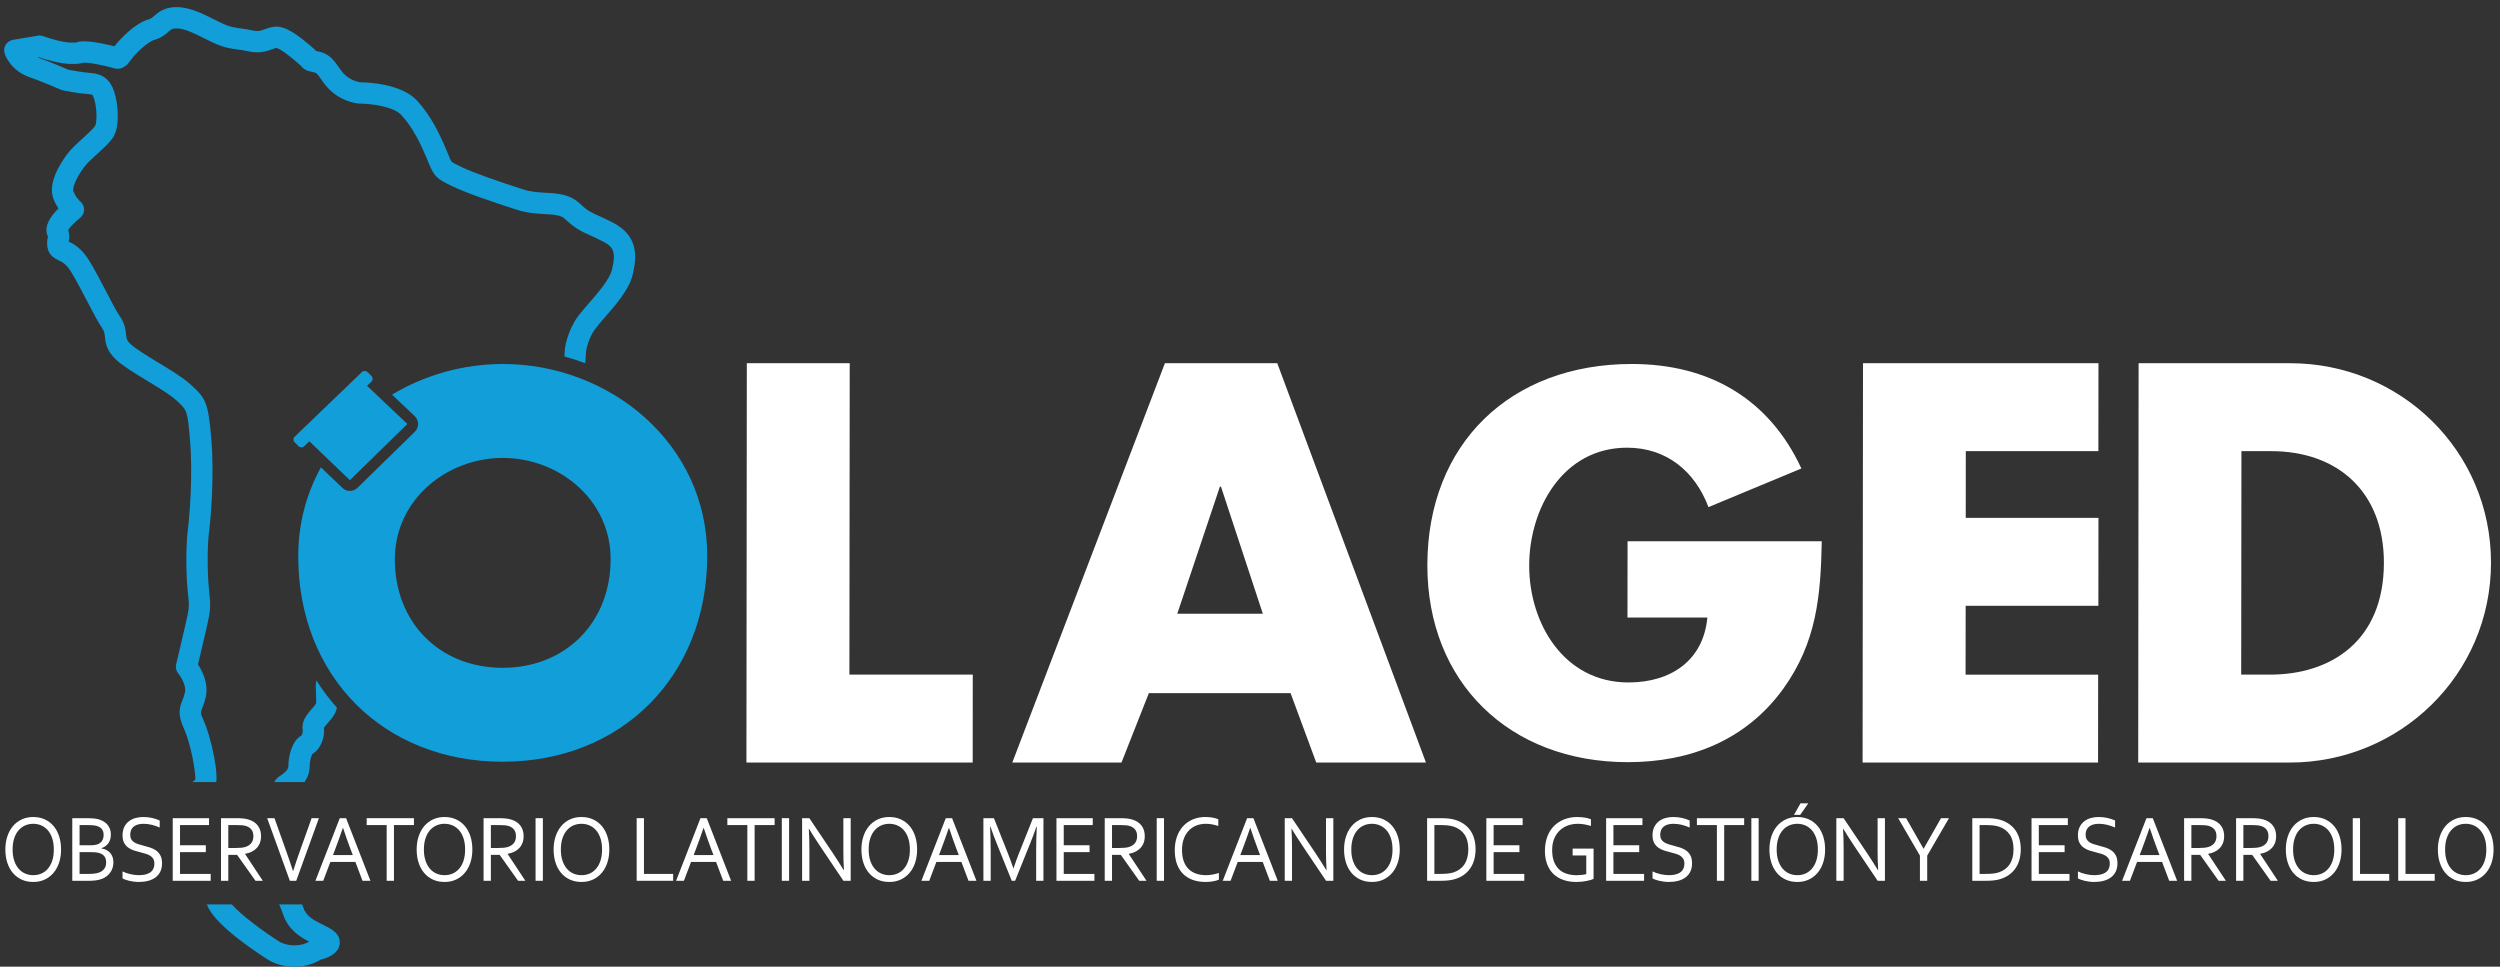 <?xml version="1.0" encoding="utf-8"?>
<!-- Generator: Adobe Illustrator 16.0.0, SVG Export Plug-In . SVG Version: 6.00 Build 0)  -->
<!DOCTYPE svg PUBLIC "-//W3C//DTD SVG 1.1//EN" "http://www.w3.org/Graphics/SVG/1.1/DTD/svg11.dtd">
<svg version="1.1" id="Layer_1" xmlns="http://www.w3.org/2000/svg" xmlns:xlink="http://www.w3.org/1999/xlink" x="0px" y="0px"
	 width="300px" height="116px" viewBox="0 0 300 116" enable-background="new 0 0 300 116" xml:space="preserve">
<rect x="0" y="0" width="300" height="116" fill="#333333" stroke="none"/>
<g>
	<path fill="#FFFFFF" d="M101.928,80.956h14.804l-0.01,10.55h-27.15l0.047-47.92h12.347L101.928,80.956z"/>
	<path fill="#FFFFFF" d="M137.862,83.179l-3.284,8.327h-13.103l18.315-47.92h13.481l17.844,47.92h-13.166l-3.08-8.327H137.862z
		 M146.516,58.394h-0.127l-5.116,15.255h10.268L146.516,58.394z"/>
	<path fill="#FFFFFF" d="M218.613,64.954c-0.127,6.537-0.609,12.124-4.631,17.711c-4.438,6.122-11.09,8.794-18.641,8.794
		c-14.199,0-24.072-9.565-24.059-23.653c0.016-14.56,9.969-24.128,24.525-24.128c9.285,0,16.471,4.159,20.359,12.539l-11.15,4.637
		c-1.611-4.28-5.023-7.132-9.758-7.132c-7.727,0-11.75,7.309-11.756,14.144c-0.006,6.954,4.182,14.028,11.908,14.028
		c5.092,0,8.99-2.618,9.473-7.788h-9.586l0.01-9.151H218.613z"/>
	<path fill="#FFFFFF" d="M235.895,54.138l-0.006,8.008h15.926l-0.01,10.548h-15.926l-0.01,8.263h15.908l-0.01,10.55h-28.256
		l0.049-47.92h28.256l-0.012,10.552H235.895z"/>
	<path fill="#FFFFFF" d="M256.633,43.586h18.184c13.229,0,24.117,10.486,24.102,23.96c-0.014,13.475-10.984,23.96-24.148,23.96
		h-18.186L256.633,43.586z M268.943,80.956h3.443c7.369,0,13.672-4.067,13.682-13.41c0.008-8.579-5.594-13.408-13.531-13.408h-3.566
		L268.943,80.956z"/>
	<g>
		<path fill="#FFFFFF" d="M7.328,101.944c0,0.569-0.078,1.091-0.234,1.566c-0.156,0.476-0.38,0.886-0.671,1.229
			c-0.291,0.345-0.641,0.613-1.051,0.807c-0.41,0.192-0.869,0.289-1.376,0.289c-0.525,0-0.995-0.097-1.41-0.289
			c-0.415-0.193-0.767-0.462-1.054-0.807c-0.288-0.344-0.507-0.754-0.66-1.229c-0.152-0.476-0.229-0.997-0.229-1.566
			c0-0.573,0.079-1.098,0.237-1.575c0.158-0.478,0.382-0.889,0.671-1.232c0.289-0.345,0.64-0.613,1.051-0.806
			c0.412-0.193,0.873-0.29,1.384-0.29c0.522,0,0.989,0.097,1.402,0.29c0.414,0.192,0.764,0.461,1.051,0.806
			c0.288,0.344,0.507,0.755,0.66,1.232C7.252,100.847,7.328,101.371,7.328,101.944z M6.459,101.944c0-0.506-0.063-0.951-0.189-1.337
			c-0.127-0.386-0.301-0.707-0.523-0.966c-0.223-0.258-0.484-0.454-0.787-0.587c-0.302-0.133-0.626-0.199-0.974-0.199
			c-0.347,0-0.671,0.066-0.973,0.199c-0.302,0.133-0.564,0.329-0.787,0.587c-0.222,0.259-0.397,0.58-0.523,0.966
			s-0.19,0.831-0.19,1.337c0,0.505,0.064,0.95,0.193,1.334s0.304,0.704,0.526,0.963c0.222,0.258,0.484,0.453,0.787,0.584
			c0.302,0.131,0.628,0.196,0.979,0.196c0.347,0,0.669-0.065,0.968-0.196s0.559-0.326,0.781-0.584
			c0.222-0.259,0.396-0.579,0.523-0.963C6.396,102.895,6.459,102.449,6.459,101.944z"/>
		<path fill="#FFFFFF" d="M12.161,101.81c0.222,0.033,0.421,0.096,0.598,0.186c0.177,0.09,0.329,0.204,0.456,0.345
			s0.225,0.308,0.292,0.5s0.102,0.413,0.102,0.66c0,0.176-0.025,0.36-0.074,0.553c-0.05,0.193-0.132,0.38-0.247,0.562
			c-0.115,0.182-0.265,0.35-0.451,0.503c-0.186,0.153-0.417,0.278-0.692,0.376c-0.212,0.075-0.448,0.127-0.706,0.157
			c-0.258,0.03-0.567,0.045-0.929,0.045H8.674v-7.514h1.771c0.163,0,0.311,0.003,0.443,0.009c0.133,0.006,0.255,0.014,0.366,0.025
			c0.111,0.011,0.215,0.025,0.31,0.042c0.096,0.017,0.186,0.036,0.271,0.059c0.223,0.063,0.425,0.151,0.607,0.262
			s0.336,0.242,0.464,0.396s0.226,0.327,0.294,0.522c0.069,0.194,0.104,0.406,0.104,0.634c0,0.184-0.021,0.36-0.062,0.528
			c-0.041,0.169-0.107,0.324-0.198,0.466c-0.091,0.143-0.209,0.27-0.354,0.382c-0.145,0.112-0.321,0.206-0.529,0.281V101.81z
			 M10.879,101.434c0.171,0,0.32-0.009,0.445-0.025c0.125-0.018,0.238-0.042,0.338-0.076c0.268-0.094,0.464-0.239,0.587-0.438
			c0.123-0.199,0.185-0.433,0.185-0.702c0-0.277-0.064-0.504-0.193-0.68c-0.128-0.176-0.331-0.307-0.606-0.394
			c-0.136-0.041-0.293-0.069-0.472-0.087c-0.179-0.017-0.39-0.025-0.633-0.025H9.549v2.427H10.879z M9.549,102.259v2.611h1.057
			c0.25,0,0.483-0.013,0.697-0.037c0.215-0.024,0.397-0.062,0.547-0.115c0.165-0.056,0.304-0.128,0.418-0.216
			c0.115-0.088,0.207-0.186,0.276-0.292s0.12-0.22,0.15-0.34c0.03-0.119,0.045-0.241,0.045-0.365c0-0.142-0.016-0.275-0.048-0.401
			c-0.032-0.125-0.085-0.237-0.158-0.337c-0.073-0.099-0.17-0.186-0.29-0.261c-0.12-0.075-0.27-0.133-0.448-0.174
			c-0.107-0.026-0.229-0.045-0.367-0.057c-0.138-0.011-0.309-0.017-0.513-0.017H9.549z"/>
		<path fill="#FFFFFF" d="M15.626,100.17c0,0.221,0.043,0.403,0.128,0.547c0.085,0.145,0.201,0.264,0.345,0.357
			c0.145,0.093,0.312,0.17,0.503,0.229c0.19,0.061,0.39,0.116,0.596,0.169c0.278,0.071,0.552,0.149,0.821,0.235
			c0.269,0.087,0.509,0.205,0.72,0.356c0.21,0.152,0.38,0.35,0.511,0.593s0.195,0.556,0.195,0.938c0,0.39-0.07,0.726-0.211,1.009
			c-0.141,0.282-0.336,0.515-0.585,0.696c-0.249,0.182-0.543,0.316-0.883,0.404s-0.712,0.132-1.116,0.132
			c-0.186,0-0.376-0.013-0.571-0.037c-0.195-0.024-0.381-0.057-0.558-0.098c-0.177-0.041-0.337-0.088-0.48-0.141
			c-0.144-0.053-0.256-0.104-0.338-0.157v-0.837c0.129,0.067,0.274,0.129,0.435,0.186c0.161,0.056,0.328,0.104,0.499,0.144
			c0.172,0.039,0.345,0.069,0.521,0.092s0.34,0.034,0.494,0.034c0.25,0,0.489-0.022,0.716-0.067c0.228-0.045,0.427-0.12,0.599-0.225
			c0.171-0.104,0.307-0.248,0.408-0.43c0.1-0.182,0.15-0.409,0.15-0.683c0-0.225-0.044-0.409-0.131-0.556
			c-0.088-0.146-0.205-0.267-0.352-0.362c-0.146-0.096-0.315-0.173-0.507-0.232c-0.191-0.061-0.393-0.116-0.604-0.169
			c-0.279-0.067-0.552-0.144-0.818-0.228c-0.266-0.084-0.504-0.201-0.713-0.351c-0.209-0.149-0.377-0.343-0.504-0.578
			c-0.127-0.236-0.19-0.538-0.19-0.904c0-0.382,0.067-0.711,0.2-0.985c0.133-0.275,0.314-0.503,0.542-0.683
			c0.228-0.18,0.49-0.312,0.787-0.398c0.297-0.087,0.613-0.13,0.949-0.13c0.383,0,0.74,0.039,1.07,0.115
			c0.331,0.077,0.634,0.177,0.91,0.301v0.848c-0.297-0.131-0.604-0.237-0.92-0.32c-0.316-0.082-0.655-0.125-1.017-0.129
			c-0.271,0-0.508,0.031-0.708,0.093s-0.367,0.149-0.499,0.264s-0.23,0.253-0.295,0.416S15.626,99.972,15.626,100.17z"/>
		<path fill="#FFFFFF" d="M21.602,104.87h3.68v0.825h-4.555v-7.514h4.356v0.825h-3.481v2.427h3.095v0.825h-3.095V104.87z"/>
		<path fill="#FFFFFF" d="M27.395,102.584v3.111h-0.875v-7.514h1.859c0.314,0,0.582,0.013,0.801,0.037
			c0.22,0.023,0.42,0.062,0.603,0.114c0.5,0.143,0.882,0.385,1.146,0.728c0.265,0.343,0.396,0.771,0.396,1.283
			c0,0.304-0.046,0.574-0.139,0.814c-0.093,0.239-0.224,0.447-0.392,0.623c-0.168,0.176-0.37,0.32-0.604,0.433
			c-0.234,0.112-0.494,0.194-0.78,0.247v0.022l2.125,3.212h-0.875l-2.21-3.111H27.395z M27.395,99.007v2.752h0.864
			c0.268,0,0.497-0.009,0.687-0.028c0.189-0.019,0.359-0.052,0.51-0.101c0.304-0.098,0.538-0.253,0.703-0.466
			c0.165-0.214,0.247-0.493,0.247-0.837c-0.003-0.322-0.082-0.581-0.236-0.778c-0.154-0.196-0.367-0.338-0.638-0.424
			c-0.129-0.041-0.283-0.071-0.461-0.09c-0.179-0.019-0.406-0.028-0.682-0.028H27.395z"/>
		<path fill="#FFFFFF" d="M35.178,104.527c0.259-0.82,0.539-1.647,0.837-2.482l1.378-3.863h0.875l-2.722,7.514h-0.763l-2.722-7.514
			h0.875l1.378,3.863c0.303,0.835,0.583,1.662,0.843,2.482H35.178z"/>
		<path fill="#FFFFFF" d="M37.849,105.695l2.924-7.514h0.756l2.924,7.514h-0.95l-0.857-2.263h-3.001l-0.857,2.263H37.849z
			 M41.143,99.35c-0.32,0.936-0.626,1.785-0.917,2.55l-0.269,0.707h2.379l-0.272-0.707c-0.294-0.777-0.594-1.628-0.899-2.55H41.143z
			"/>
		<path fill="#FFFFFF" d="M47.274,105.695H46.4v-6.688h-2.398v-0.825h5.671v0.825h-2.398V105.695z"/>
		<path fill="#FFFFFF" d="M56.683,101.944c0,0.569-0.078,1.091-0.234,1.566c-0.156,0.476-0.38,0.886-0.671,1.229
			c-0.291,0.345-0.641,0.613-1.051,0.807c-0.41,0.192-0.869,0.289-1.376,0.289c-0.525,0-0.995-0.097-1.41-0.289
			c-0.415-0.193-0.767-0.462-1.054-0.807c-0.288-0.344-0.507-0.754-0.66-1.229c-0.152-0.476-0.229-0.997-0.229-1.566
			c0-0.573,0.079-1.098,0.237-1.575c0.158-0.478,0.382-0.889,0.671-1.232c0.289-0.345,0.64-0.613,1.051-0.806
			c0.412-0.193,0.873-0.29,1.384-0.29c0.522,0,0.989,0.097,1.402,0.29c0.414,0.192,0.764,0.461,1.051,0.806
			c0.288,0.344,0.507,0.755,0.66,1.232C56.607,100.847,56.683,101.371,56.683,101.944z M55.814,101.944
			c0-0.506-0.063-0.951-0.189-1.337c-0.127-0.386-0.301-0.707-0.523-0.966c-0.223-0.258-0.484-0.454-0.787-0.587
			c-0.302-0.133-0.626-0.199-0.974-0.199c-0.347,0-0.671,0.066-0.973,0.199c-0.302,0.133-0.564,0.329-0.787,0.587
			c-0.222,0.259-0.397,0.58-0.523,0.966s-0.19,0.831-0.19,1.337c0,0.505,0.064,0.95,0.193,1.334s0.304,0.704,0.526,0.963
			c0.222,0.258,0.484,0.453,0.787,0.584c0.302,0.131,0.628,0.196,0.979,0.196c0.347,0,0.669-0.065,0.968-0.196
			s0.559-0.326,0.781-0.584c0.222-0.259,0.396-0.579,0.523-0.963C55.751,102.895,55.814,102.449,55.814,101.944z"/>
		<path fill="#FFFFFF" d="M58.904,102.584v3.111h-0.875v-7.514h1.859c0.314,0,0.582,0.013,0.801,0.037
			c0.22,0.023,0.42,0.062,0.603,0.114c0.5,0.143,0.882,0.385,1.146,0.728c0.265,0.343,0.396,0.771,0.396,1.283
			c0,0.304-0.046,0.574-0.139,0.814c-0.093,0.239-0.224,0.447-0.392,0.623c-0.168,0.176-0.37,0.32-0.604,0.433
			c-0.234,0.112-0.494,0.194-0.78,0.247v0.022l2.125,3.212h-0.875l-2.21-3.111H58.904z M58.904,99.007v2.752h0.864
			c0.268,0,0.497-0.009,0.687-0.028c0.189-0.019,0.359-0.052,0.51-0.101c0.304-0.098,0.538-0.253,0.703-0.466
			c0.165-0.214,0.247-0.493,0.247-0.837c-0.003-0.322-0.082-0.581-0.236-0.778c-0.154-0.196-0.367-0.338-0.638-0.424
			c-0.129-0.041-0.283-0.071-0.461-0.09c-0.179-0.019-0.406-0.028-0.682-0.028H58.904z"/>
		<path fill="#FFFFFF" d="M64.268,105.695v-7.514h0.875v7.514H64.268z"/>
		<path fill="#FFFFFF" d="M73.118,101.944c0,0.569-0.078,1.091-0.234,1.566c-0.156,0.476-0.38,0.886-0.671,1.229
			c-0.291,0.345-0.641,0.613-1.051,0.807c-0.41,0.192-0.869,0.289-1.376,0.289c-0.525,0-0.995-0.097-1.41-0.289
			c-0.415-0.193-0.767-0.462-1.054-0.807c-0.288-0.344-0.507-0.754-0.66-1.229c-0.152-0.476-0.229-0.997-0.229-1.566
			c0-0.573,0.079-1.098,0.237-1.575c0.158-0.478,0.382-0.889,0.671-1.232c0.289-0.345,0.64-0.613,1.051-0.806
			c0.412-0.193,0.873-0.29,1.384-0.29c0.522,0,0.989,0.097,1.402,0.29c0.414,0.192,0.764,0.461,1.051,0.806
			c0.288,0.344,0.507,0.755,0.66,1.232C73.042,100.847,73.118,101.371,73.118,101.944z M72.249,101.944
			c0-0.506-0.063-0.951-0.189-1.337c-0.127-0.386-0.301-0.707-0.523-0.966c-0.223-0.258-0.484-0.454-0.787-0.587
			c-0.302-0.133-0.626-0.199-0.974-0.199c-0.347,0-0.671,0.066-0.973,0.199c-0.302,0.133-0.564,0.329-0.787,0.587
			c-0.222,0.259-0.397,0.58-0.523,0.966s-0.19,0.831-0.19,1.337c0,0.505,0.064,0.95,0.193,1.334s0.304,0.704,0.526,0.963
			c0.222,0.258,0.484,0.453,0.787,0.584c0.302,0.131,0.628,0.196,0.979,0.196c0.347,0,0.669-0.065,0.968-0.196
			s0.559-0.326,0.781-0.584c0.222-0.259,0.396-0.579,0.523-0.963C72.186,102.895,72.249,102.449,72.249,101.944z"/>
		<path fill="#FFFFFF" d="M77.275,98.182v6.688h3.503v0.825H76.4v-7.514H77.275z"/>
		<path fill="#FFFFFF" d="M81.131,105.695l2.924-7.514h0.756l2.924,7.514h-0.95l-0.857-2.263h-3.001l-0.857,2.263H81.131z
			 M84.425,99.35c-0.32,0.936-0.626,1.785-0.917,2.55l-0.269,0.707h2.379l-0.272-0.707c-0.294-0.777-0.594-1.628-0.899-2.55H84.425z
			"/>
		<path fill="#FFFFFF" d="M90.556,105.695h-0.875v-6.688h-2.398v-0.825h5.671v0.825h-2.398V105.695z"/>
		<path fill="#FFFFFF" d="M93.817,105.695v-7.514h0.875v7.514H93.817z"/>
		<path fill="#FFFFFF" d="M99.938,102.371c0.44,0.662,0.875,1.344,1.304,2.044h0.032c-0.047-0.73-0.07-1.475-0.07-2.235v-3.998h0.88
			v7.514h-0.875l-2.816-4.189c-0.487-0.729-0.921-1.411-1.304-2.044h-0.032c0.046,0.686,0.07,1.484,0.07,2.398v3.835h-0.875v-7.514
			h0.869L99.938,102.371z"/>
		<path fill="#FFFFFF" d="M110.055,101.944c0,0.569-0.078,1.091-0.234,1.566c-0.156,0.476-0.38,0.886-0.671,1.229
			c-0.291,0.345-0.641,0.613-1.051,0.807c-0.41,0.192-0.869,0.289-1.376,0.289c-0.525,0-0.995-0.097-1.41-0.289
			c-0.415-0.193-0.767-0.462-1.054-0.807c-0.288-0.344-0.507-0.754-0.66-1.229c-0.152-0.476-0.229-0.997-0.229-1.566
			c0-0.573,0.079-1.098,0.237-1.575c0.158-0.478,0.382-0.889,0.671-1.232c0.289-0.345,0.64-0.613,1.051-0.806
			c0.412-0.193,0.873-0.29,1.384-0.29c0.522,0,0.989,0.097,1.402,0.29c0.414,0.192,0.764,0.461,1.051,0.806
			c0.288,0.344,0.507,0.755,0.66,1.232C109.979,100.847,110.055,101.371,110.055,101.944z M109.186,101.944
			c0-0.506-0.063-0.951-0.189-1.337c-0.127-0.386-0.301-0.707-0.523-0.966c-0.223-0.258-0.484-0.454-0.787-0.587
			c-0.302-0.133-0.626-0.199-0.974-0.199c-0.347,0-0.671,0.066-0.973,0.199c-0.302,0.133-0.564,0.329-0.787,0.587
			c-0.222,0.259-0.397,0.58-0.523,0.966s-0.19,0.831-0.19,1.337c0,0.505,0.064,0.95,0.193,1.334s0.304,0.704,0.526,0.963
			c0.222,0.258,0.484,0.453,0.787,0.584c0.302,0.131,0.628,0.196,0.979,0.196c0.347,0,0.669-0.065,0.968-0.196
			s0.559-0.326,0.781-0.584c0.222-0.259,0.396-0.579,0.523-0.963C109.123,102.895,109.186,102.449,109.186,101.944z"/>
		<path fill="#FFFFFF" d="M110.569,105.695l2.924-7.514h0.756l2.924,7.514h-0.95l-0.857-2.263h-3.001l-0.857,2.263H110.569z
			 M113.863,99.35c-0.32,0.936-0.626,1.785-0.917,2.55l-0.269,0.707h2.379l-0.272-0.707c-0.294-0.777-0.594-1.628-0.899-2.55
			H113.863z"/>
		<path fill="#FFFFFF" d="M121.813,105.695h-0.402l-1.808-4.486c-0.25-0.618-0.501-1.29-0.751-2.017h-0.043
			c0.05,1.045,0.075,2.001,0.075,2.87v3.633h-0.875v-7.514h1.261l1.69,4.251c0.193,0.486,0.406,1.072,0.638,1.758h0.027
			c0.257-0.76,0.47-1.346,0.639-1.758l1.69-4.251h1.26v7.514h-0.874v-3.633c0-0.851,0.025-1.807,0.075-2.87h-0.042
			c-0.265,0.768-0.515,1.439-0.751,2.017L121.813,105.695z"/>
		<path fill="#FFFFFF" d="M127.649,104.87h3.68v0.825h-4.555v-7.514h4.356v0.825h-3.481v2.427h3.095v0.825h-3.095V104.87z"/>
		<path fill="#FFFFFF" d="M133.442,102.584v3.111h-0.875v-7.514h1.859c0.314,0,0.582,0.013,0.801,0.037
			c0.22,0.023,0.42,0.062,0.603,0.114c0.5,0.143,0.882,0.385,1.146,0.728c0.265,0.343,0.396,0.771,0.396,1.283
			c0,0.304-0.046,0.574-0.139,0.814c-0.093,0.239-0.224,0.447-0.392,0.623c-0.168,0.176-0.37,0.32-0.604,0.433
			c-0.234,0.112-0.494,0.194-0.78,0.247v0.022l2.125,3.212h-0.875l-2.21-3.111H133.442z M133.442,99.007v2.752h0.864
			c0.268,0,0.497-0.009,0.687-0.028c0.189-0.019,0.359-0.052,0.51-0.101c0.304-0.098,0.538-0.253,0.703-0.466
			c0.165-0.214,0.247-0.493,0.247-0.837c-0.003-0.322-0.082-0.581-0.236-0.778c-0.154-0.196-0.367-0.338-0.638-0.424
			c-0.129-0.041-0.283-0.071-0.461-0.09c-0.179-0.019-0.406-0.028-0.682-0.028H133.442z"/>
		<path fill="#FFFFFF" d="M138.806,105.695v-7.514h0.875v7.514H138.806z"/>
		<path fill="#FFFFFF" d="M144.709,98.855c-0.402,0-0.778,0.066-1.127,0.199c-0.35,0.133-0.653,0.332-0.91,0.596
			c-0.257,0.264-0.46,0.592-0.608,0.982c-0.148,0.392-0.223,0.848-0.223,1.367c0,0.517,0.069,0.965,0.207,1.346
			c0.138,0.38,0.333,0.694,0.586,0.943s0.559,0.433,0.915,0.553c0.357,0.12,0.754,0.18,1.192,0.18c0.12,0,0.247-0.007,0.38-0.02
			c0.134-0.014,0.269-0.032,0.404-0.057c0.136-0.024,0.268-0.052,0.396-0.084c0.129-0.031,0.244-0.066,0.345-0.104v0.809
			c-0.211,0.086-0.456,0.152-0.735,0.199c-0.279,0.047-0.565,0.07-0.858,0.07c-0.598,0-1.127-0.087-1.588-0.262
			c-0.461-0.174-0.848-0.424-1.161-0.749c-0.313-0.326-0.55-0.724-0.711-1.193c-0.161-0.47-0.242-1.003-0.242-1.598
			c0-0.584,0.085-1.121,0.255-1.612c0.17-0.49,0.415-0.911,0.735-1.263c0.32-0.353,0.708-0.626,1.164-0.823
			c0.456-0.196,0.968-0.295,1.537-0.295c0.15,0,0.298,0.007,0.445,0.021c0.146,0.013,0.287,0.031,0.421,0.056
			s0.258,0.054,0.373,0.087c0.114,0.034,0.212,0.069,0.295,0.106v0.809c-0.217-0.074-0.455-0.137-0.711-0.188
			C145.229,98.881,144.97,98.855,144.709,98.855z"/>
		<path fill="#FFFFFF" d="M146.729,105.695l2.924-7.514h0.756l2.923,7.514h-0.949l-0.857-2.263h-3.001l-0.857,2.263H146.729z
			 M150.022,99.35c-0.32,0.936-0.626,1.785-0.917,2.55l-0.269,0.707h2.379l-0.272-0.707c-0.294-0.777-0.594-1.628-0.899-2.55
			H150.022z"/>
		<path fill="#FFFFFF" d="M157.854,102.371c0.439,0.662,0.874,1.344,1.304,2.044h0.032c-0.047-0.73-0.07-1.475-0.07-2.235v-3.998
			h0.88v7.514h-0.874l-2.816-4.189c-0.486-0.729-0.921-1.411-1.304-2.044h-0.032c0.046,0.686,0.069,1.484,0.069,2.398v3.835h-0.874
			v-7.514h0.869L157.854,102.371z"/>
		<path fill="#FFFFFF" d="M167.971,101.944c0,0.569-0.078,1.091-0.234,1.566c-0.155,0.476-0.379,0.886-0.67,1.229
			c-0.291,0.345-0.642,0.613-1.052,0.807c-0.409,0.192-0.868,0.289-1.375,0.289c-0.525,0-0.996-0.097-1.411-0.289
			c-0.415-0.193-0.766-0.462-1.054-0.807c-0.287-0.344-0.507-0.754-0.659-1.229c-0.153-0.476-0.229-0.997-0.229-1.566
			c0-0.573,0.079-1.098,0.237-1.575c0.157-0.478,0.381-0.889,0.67-1.232c0.29-0.345,0.64-0.613,1.052-0.806
			c0.411-0.193,0.872-0.29,1.384-0.29c0.521,0,0.988,0.097,1.402,0.29c0.413,0.192,0.764,0.461,1.051,0.806
			c0.287,0.344,0.508,0.755,0.66,1.232S167.971,101.371,167.971,101.944z M167.102,101.944c0-0.506-0.063-0.951-0.189-1.337
			c-0.127-0.386-0.301-0.707-0.523-0.966c-0.223-0.258-0.484-0.454-0.786-0.587c-0.303-0.133-0.627-0.199-0.974-0.199
			c-0.348,0-0.672,0.066-0.974,0.199s-0.564,0.329-0.787,0.587c-0.222,0.259-0.396,0.58-0.522,0.966
			c-0.127,0.386-0.19,0.831-0.19,1.337c0,0.505,0.064,0.95,0.192,1.334c0.129,0.384,0.304,0.704,0.526,0.963
			c0.223,0.258,0.484,0.453,0.786,0.584s0.629,0.196,0.979,0.196c0.347,0,0.67-0.065,0.968-0.196
			c0.299-0.131,0.559-0.326,0.781-0.584c0.223-0.259,0.396-0.579,0.523-0.963C167.038,102.895,167.102,102.449,167.102,101.944z"/>
		<path fill="#FFFFFF" d="M177.068,101.905c0,0.438-0.052,0.85-0.155,1.235c-0.104,0.386-0.261,0.732-0.47,1.041
			c-0.209,0.31-0.471,0.576-0.783,0.801c-0.313,0.225-0.679,0.398-1.098,0.521c-0.239,0.071-0.498,0.121-0.777,0.149
			s-0.581,0.042-0.907,0.042h-1.625v-7.514h1.642c0.325,0,0.628,0.015,0.906,0.042c0.279,0.028,0.538,0.078,0.778,0.149
			c0.418,0.123,0.784,0.296,1.097,0.517c0.313,0.221,0.572,0.481,0.778,0.783c0.205,0.301,0.359,0.64,0.461,1.017
			C177.018,101.065,177.068,101.471,177.068,101.905z M176.199,101.905c0-0.723-0.152-1.309-0.457-1.758
			c-0.304-0.449-0.741-0.768-1.31-0.955c-0.218-0.071-0.461-0.119-0.729-0.146c-0.269-0.026-0.571-0.04-0.908-0.04h-0.669v5.863
			h0.669c0.337,0,0.64-0.014,0.908-0.04c0.268-0.025,0.511-0.074,0.729-0.146c0.568-0.188,1.006-0.515,1.31-0.982
			C176.047,103.233,176.199,102.635,176.199,101.905z"/>
		<path fill="#FFFFFF" d="M179.234,104.87h3.681v0.825h-4.555v-7.514h4.356v0.825h-3.482v2.427h3.096v0.825h-3.096V104.87z"/>
		<path fill="#FFFFFF" d="M190.354,102.657h-1.637v-0.825h2.511v3.633c-0.075,0.041-0.185,0.084-0.33,0.127
			c-0.145,0.043-0.31,0.083-0.496,0.12c-0.186,0.038-0.385,0.067-0.598,0.09s-0.423,0.034-0.631,0.034
			c-0.615,0-1.158-0.088-1.628-0.265c-0.471-0.176-0.865-0.425-1.183-0.746c-0.318-0.322-0.561-0.714-0.725-1.174
			c-0.165-0.461-0.247-0.974-0.247-1.539c0-0.613,0.091-1.172,0.271-1.673c0.181-0.502,0.441-0.931,0.783-1.286
			s0.755-0.63,1.24-0.822c0.484-0.193,1.019-0.29,1.602-0.29c0.157,0,0.314,0.007,0.472,0.021c0.157,0.013,0.308,0.031,0.45,0.056
			c0.144,0.024,0.275,0.054,0.397,0.087c0.121,0.034,0.224,0.069,0.306,0.106v0.809c-0.215-0.074-0.461-0.137-0.74-0.188
			s-0.558-0.076-0.837-0.076c-0.408,0-0.797,0.064-1.167,0.194c-0.37,0.129-0.696,0.324-0.979,0.586
			c-0.283,0.263-0.509,0.591-0.677,0.986c-0.168,0.395-0.252,0.858-0.252,1.39c0,0.521,0.07,0.97,0.209,1.348
			c0.14,0.378,0.338,0.69,0.593,0.938c0.256,0.247,0.565,0.43,0.93,0.548s0.77,0.177,1.215,0.177c0.207,0,0.41-0.012,0.611-0.034
			s0.38-0.054,0.536-0.095V102.657z"/>
		<path fill="#FFFFFF" d="M193.609,104.87h3.681v0.825h-4.555v-7.514h4.356v0.825h-3.482v2.427h3.096v0.825h-3.096V104.87z"/>
		<path fill="#FFFFFF" d="M199.226,100.17c0,0.221,0.043,0.403,0.128,0.547c0.086,0.145,0.201,0.264,0.346,0.357
			c0.145,0.093,0.312,0.17,0.503,0.229c0.19,0.061,0.39,0.116,0.597,0.169c0.277,0.071,0.552,0.149,0.82,0.235
			c0.27,0.087,0.51,0.205,0.72,0.356c0.211,0.152,0.381,0.35,0.511,0.593c0.131,0.243,0.195,0.556,0.195,0.938
			c0,0.39-0.07,0.726-0.211,1.009c-0.141,0.282-0.336,0.515-0.585,0.696s-0.543,0.316-0.883,0.404s-0.712,0.132-1.116,0.132
			c-0.186,0-0.376-0.013-0.571-0.037c-0.194-0.024-0.381-0.057-0.558-0.098s-0.337-0.088-0.48-0.141
			c-0.143-0.053-0.256-0.104-0.338-0.157v-0.837c0.129,0.067,0.273,0.129,0.435,0.186c0.161,0.056,0.327,0.104,0.499,0.144
			c0.172,0.039,0.345,0.069,0.521,0.092c0.175,0.022,0.34,0.034,0.493,0.034c0.251,0,0.489-0.022,0.717-0.067
			c0.227-0.045,0.426-0.12,0.598-0.225s0.308-0.248,0.408-0.43c0.1-0.182,0.15-0.409,0.15-0.683c0-0.225-0.044-0.409-0.132-0.556
			c-0.088-0.146-0.205-0.267-0.352-0.362s-0.315-0.173-0.507-0.232c-0.191-0.061-0.393-0.116-0.604-0.169
			c-0.279-0.067-0.552-0.144-0.818-0.228s-0.504-0.201-0.713-0.351c-0.21-0.149-0.378-0.343-0.505-0.578
			c-0.127-0.236-0.19-0.538-0.19-0.904c0-0.382,0.066-0.711,0.2-0.985c0.134-0.275,0.314-0.503,0.542-0.683s0.49-0.312,0.787-0.398
			c0.297-0.087,0.613-0.13,0.949-0.13c0.383,0,0.739,0.039,1.07,0.115c0.331,0.077,0.634,0.177,0.909,0.301v0.848
			c-0.297-0.131-0.604-0.237-0.92-0.32c-0.316-0.082-0.655-0.125-1.017-0.129c-0.271,0-0.508,0.031-0.708,0.093
			s-0.366,0.149-0.499,0.264c-0.132,0.114-0.23,0.253-0.295,0.416S199.226,99.972,199.226,100.17z"/>
		<path fill="#FFFFFF" d="M206.902,105.695h-0.875v-6.688h-2.397v-0.825h5.67v0.825h-2.397V105.695z"/>
		<path fill="#FFFFFF" d="M210.163,105.695v-7.514h0.874v7.514H210.163z"/>
		<path fill="#FFFFFF" d="M219.014,101.944c0,0.569-0.078,1.091-0.234,1.566c-0.155,0.476-0.379,0.886-0.67,1.229
			c-0.291,0.345-0.642,0.613-1.052,0.807c-0.409,0.192-0.868,0.289-1.375,0.289c-0.525,0-0.996-0.097-1.411-0.289
			c-0.415-0.193-0.766-0.462-1.054-0.807c-0.287-0.344-0.507-0.754-0.659-1.229c-0.153-0.476-0.229-0.997-0.229-1.566
			c0-0.573,0.079-1.098,0.237-1.575c0.157-0.478,0.381-0.889,0.67-1.232c0.29-0.345,0.64-0.613,1.052-0.806
			c0.411-0.193,0.872-0.29,1.384-0.29c0.521,0,0.988,0.097,1.402,0.29c0.413,0.192,0.764,0.461,1.051,0.806
			c0.287,0.344,0.508,0.755,0.66,1.232S219.014,101.371,219.014,101.944z M218.145,101.944c0-0.506-0.063-0.951-0.189-1.337
			c-0.127-0.386-0.301-0.707-0.523-0.966c-0.223-0.258-0.484-0.454-0.786-0.587c-0.303-0.133-0.627-0.199-0.974-0.199
			c-0.348,0-0.672,0.066-0.974,0.199s-0.564,0.329-0.787,0.587c-0.222,0.259-0.396,0.58-0.522,0.966
			c-0.127,0.386-0.19,0.831-0.19,1.337c0,0.505,0.064,0.95,0.192,1.334c0.129,0.384,0.304,0.704,0.526,0.963
			c0.223,0.258,0.484,0.453,0.786,0.584s0.629,0.196,0.979,0.196c0.347,0,0.67-0.065,0.968-0.196
			c0.299-0.131,0.559-0.326,0.781-0.584c0.223-0.259,0.396-0.579,0.523-0.963C218.081,102.895,218.145,102.449,218.145,101.944z
			 M216.997,96.396l-0.972,1.387h-0.745l0.783-1.387H216.997z"/>
		<path fill="#FFFFFF" d="M224.046,102.371c0.439,0.662,0.874,1.344,1.304,2.044h0.032c-0.047-0.73-0.07-1.475-0.07-2.235v-3.998
			h0.88v7.514h-0.874l-2.816-4.189c-0.486-0.729-0.921-1.411-1.304-2.044h-0.032c0.046,0.686,0.069,1.484,0.069,2.398v3.835h-0.874
			v-7.514h0.869L224.046,102.371z"/>
		<path fill="#FFFFFF" d="M231.266,102.674v3.021h-0.875v-3.021l-2.612-4.492h0.955l2.081,3.65h0.027l2.081-3.65h0.955
			L231.266,102.674z"/>
		<path fill="#FFFFFF" d="M242.492,101.905c0,0.438-0.052,0.85-0.155,1.235c-0.104,0.386-0.261,0.732-0.47,1.041
			c-0.209,0.31-0.471,0.576-0.783,0.801c-0.313,0.225-0.679,0.398-1.098,0.521c-0.239,0.071-0.498,0.121-0.777,0.149
			s-0.581,0.042-0.907,0.042h-1.625v-7.514h1.642c0.325,0,0.628,0.015,0.906,0.042c0.279,0.028,0.538,0.078,0.778,0.149
			c0.418,0.123,0.784,0.296,1.097,0.517c0.313,0.221,0.572,0.481,0.778,0.783c0.205,0.301,0.359,0.64,0.461,1.017
			C242.441,101.065,242.492,101.471,242.492,101.905z M241.623,101.905c0-0.723-0.152-1.309-0.457-1.758
			c-0.304-0.449-0.741-0.768-1.31-0.955c-0.218-0.071-0.461-0.119-0.729-0.146c-0.269-0.026-0.571-0.04-0.908-0.04h-0.669v5.863
			h0.669c0.337,0,0.64-0.014,0.908-0.04c0.268-0.025,0.511-0.074,0.729-0.146c0.568-0.188,1.006-0.515,1.31-0.982
			C241.471,103.233,241.623,102.635,241.623,101.905z"/>
		<path fill="#FFFFFF" d="M244.658,104.87h3.681v0.825h-4.555v-7.514h4.356v0.825h-3.482v2.427h3.096v0.825h-3.096V104.87z"/>
		<path fill="#FFFFFF" d="M250.274,100.17c0,0.221,0.043,0.403,0.128,0.547c0.086,0.145,0.201,0.264,0.346,0.357
			c0.145,0.093,0.312,0.17,0.503,0.229c0.19,0.061,0.39,0.116,0.597,0.169c0.277,0.071,0.552,0.149,0.82,0.235
			c0.27,0.087,0.51,0.205,0.72,0.356c0.211,0.152,0.381,0.35,0.511,0.593c0.131,0.243,0.195,0.556,0.195,0.938
			c0,0.39-0.07,0.726-0.211,1.009c-0.141,0.282-0.336,0.515-0.585,0.696s-0.543,0.316-0.883,0.404s-0.712,0.132-1.116,0.132
			c-0.186,0-0.376-0.013-0.571-0.037c-0.194-0.024-0.381-0.057-0.558-0.098s-0.337-0.088-0.48-0.141
			c-0.143-0.053-0.256-0.104-0.338-0.157v-0.837c0.129,0.067,0.273,0.129,0.435,0.186c0.161,0.056,0.327,0.104,0.499,0.144
			c0.172,0.039,0.345,0.069,0.521,0.092c0.175,0.022,0.34,0.034,0.493,0.034c0.251,0,0.489-0.022,0.717-0.067
			c0.227-0.045,0.426-0.12,0.598-0.225s0.308-0.248,0.408-0.43c0.1-0.182,0.15-0.409,0.15-0.683c0-0.225-0.044-0.409-0.132-0.556
			c-0.088-0.146-0.205-0.267-0.352-0.362s-0.315-0.173-0.507-0.232c-0.191-0.061-0.393-0.116-0.604-0.169
			c-0.279-0.067-0.552-0.144-0.818-0.228s-0.504-0.201-0.713-0.351c-0.21-0.149-0.378-0.343-0.505-0.578
			c-0.127-0.236-0.19-0.538-0.19-0.904c0-0.382,0.066-0.711,0.2-0.985c0.134-0.275,0.314-0.503,0.542-0.683s0.49-0.312,0.787-0.398
			c0.297-0.087,0.613-0.13,0.949-0.13c0.383,0,0.739,0.039,1.07,0.115c0.331,0.077,0.634,0.177,0.909,0.301v0.848
			c-0.297-0.131-0.604-0.237-0.92-0.32c-0.316-0.082-0.655-0.125-1.017-0.129c-0.271,0-0.508,0.031-0.708,0.093
			s-0.366,0.149-0.499,0.264c-0.132,0.114-0.23,0.253-0.295,0.416S250.274,99.972,250.274,100.17z"/>
		<path fill="#FFFFFF" d="M254.651,105.695l2.924-7.514h0.757l2.924,7.514h-0.95l-0.856-2.263h-3.002l-0.856,2.263H254.651z
			 M257.945,99.35c-0.32,0.936-0.626,1.785-0.917,2.55l-0.269,0.707h2.379l-0.271-0.707c-0.295-0.777-0.595-1.628-0.9-2.55H257.945z
			"/>
		<path fill="#FFFFFF" d="M262.966,102.584v3.111h-0.874v-7.514h1.859c0.314,0,0.581,0.013,0.801,0.037
			c0.22,0.023,0.421,0.062,0.604,0.114c0.5,0.143,0.882,0.385,1.146,0.728s0.396,0.771,0.396,1.283c0,0.304-0.047,0.574-0.14,0.814
			c-0.093,0.239-0.224,0.447-0.392,0.623s-0.369,0.32-0.604,0.433s-0.494,0.194-0.78,0.247v0.022l2.124,3.212h-0.874l-2.21-3.111
			H262.966z M262.966,99.007v2.752h0.864c0.268,0,0.497-0.009,0.687-0.028c0.189-0.019,0.359-0.052,0.51-0.101
			c0.304-0.098,0.538-0.253,0.703-0.466c0.164-0.214,0.246-0.493,0.246-0.837c-0.003-0.322-0.082-0.581-0.235-0.778
			c-0.154-0.196-0.367-0.338-0.639-0.424c-0.129-0.041-0.283-0.071-0.462-0.09s-0.405-0.028-0.681-0.028H262.966z"/>
		<path fill="#FFFFFF" d="M269.204,102.584v3.111h-0.874v-7.514h1.859c0.314,0,0.581,0.013,0.801,0.037
			c0.22,0.023,0.421,0.062,0.604,0.114c0.5,0.143,0.882,0.385,1.146,0.728s0.396,0.771,0.396,1.283c0,0.304-0.047,0.574-0.14,0.814
			c-0.093,0.239-0.224,0.447-0.392,0.623s-0.369,0.32-0.604,0.433s-0.494,0.194-0.78,0.247v0.022l2.124,3.212h-0.874l-2.21-3.111
			H269.204z M269.204,99.007v2.752h0.864c0.268,0,0.497-0.009,0.687-0.028c0.189-0.019,0.359-0.052,0.51-0.101
			c0.304-0.098,0.538-0.253,0.703-0.466c0.164-0.214,0.246-0.493,0.246-0.837c-0.003-0.322-0.082-0.581-0.235-0.778
			c-0.154-0.196-0.367-0.338-0.639-0.424c-0.129-0.041-0.283-0.071-0.462-0.09s-0.405-0.028-0.681-0.028H269.204z"/>
		<path fill="#FFFFFF" d="M280.984,101.944c0,0.569-0.078,1.091-0.234,1.566c-0.155,0.476-0.379,0.886-0.67,1.229
			c-0.291,0.345-0.642,0.613-1.052,0.807c-0.409,0.192-0.868,0.289-1.375,0.289c-0.525,0-0.996-0.097-1.411-0.289
			c-0.415-0.193-0.766-0.462-1.054-0.807c-0.287-0.344-0.507-0.754-0.659-1.229c-0.153-0.476-0.229-0.997-0.229-1.566
			c0-0.573,0.079-1.098,0.237-1.575c0.157-0.478,0.381-0.889,0.67-1.232c0.29-0.345,0.64-0.613,1.052-0.806
			c0.411-0.193,0.872-0.29,1.384-0.29c0.521,0,0.988,0.097,1.402,0.29c0.413,0.192,0.764,0.461,1.051,0.806
			c0.287,0.344,0.508,0.755,0.66,1.232S280.984,101.371,280.984,101.944z M280.115,101.944c0-0.506-0.063-0.951-0.189-1.337
			c-0.127-0.386-0.301-0.707-0.523-0.966c-0.223-0.258-0.484-0.454-0.786-0.587c-0.303-0.133-0.627-0.199-0.974-0.199
			c-0.348,0-0.672,0.066-0.974,0.199s-0.564,0.329-0.787,0.587c-0.222,0.259-0.396,0.58-0.522,0.966
			c-0.127,0.386-0.19,0.831-0.19,1.337c0,0.505,0.064,0.95,0.192,1.334c0.129,0.384,0.304,0.704,0.526,0.963
			c0.223,0.258,0.484,0.453,0.786,0.584s0.629,0.196,0.979,0.196c0.347,0,0.67-0.065,0.968-0.196
			c0.299-0.131,0.559-0.326,0.781-0.584c0.223-0.259,0.396-0.579,0.523-0.963C280.052,102.895,280.115,102.449,280.115,101.944z"/>
		<path fill="#FFFFFF" d="M283.204,98.182v6.688h3.504v0.825h-4.378v-7.514H283.204z"/>
		<path fill="#FFFFFF" d="M288.66,98.182v6.688h3.504v0.825h-4.378v-7.514H288.66z"/>
		<path fill="#FFFFFF" d="M299.228,101.944c0,0.569-0.078,1.091-0.234,1.566c-0.155,0.476-0.379,0.886-0.67,1.229
			c-0.291,0.345-0.642,0.613-1.052,0.807c-0.409,0.192-0.868,0.289-1.375,0.289c-0.525,0-0.996-0.097-1.411-0.289
			c-0.415-0.193-0.766-0.462-1.054-0.807c-0.287-0.344-0.507-0.754-0.659-1.229c-0.153-0.476-0.229-0.997-0.229-1.566
			c0-0.573,0.079-1.098,0.237-1.575c0.157-0.478,0.381-0.889,0.67-1.232c0.29-0.345,0.64-0.613,1.052-0.806
			c0.411-0.193,0.872-0.29,1.384-0.29c0.521,0,0.988,0.097,1.402,0.29c0.413,0.192,0.764,0.461,1.051,0.806
			c0.287,0.344,0.508,0.755,0.66,1.232S299.228,101.371,299.228,101.944z M298.358,101.944c0-0.506-0.063-0.951-0.189-1.337
			c-0.127-0.386-0.301-0.707-0.523-0.966c-0.223-0.258-0.484-0.454-0.786-0.587c-0.303-0.133-0.627-0.199-0.974-0.199
			c-0.348,0-0.672,0.066-0.974,0.199s-0.564,0.329-0.787,0.587c-0.222,0.259-0.396,0.58-0.522,0.966
			c-0.127,0.386-0.19,0.831-0.19,1.337c0,0.505,0.064,0.95,0.192,1.334c0.129,0.384,0.304,0.704,0.526,0.963
			c0.223,0.258,0.484,0.453,0.786,0.584s0.629,0.196,0.979,0.196c0.347,0,0.67-0.065,0.968-0.196
			c0.299-0.131,0.559-0.326,0.781-0.584c0.223-0.259,0.396-0.579,0.523-0.963C298.295,102.895,298.358,102.449,298.358,101.944z"/>
	</g>
	<g>
		<path fill="#119ED9" d="M35.827,53.544c0.185,0.185,0.484,0.188,0.674,0.008l8.073-7.759c0.19-0.18,0.191-0.476,0.009-0.66
			l-0.479-0.479c-0.184-0.185-0.484-0.188-0.672-0.008l-8.073,7.758c-0.189,0.182-0.192,0.478-0.008,0.661L35.827,53.544z"/>
		<polygon fill="#119ED9" points="48.885,50.879 43.861,46.121 36.873,52.718 41.987,57.622 		"/>
	</g>
	<g>
		<path fill="#119ED9" d="M60.351,43.678c-4.761,0-9.383,1.32-13.31,3.678l2.731,2.586c0.255,0.242,0.4,0.576,0.403,0.928
			s-0.138,0.688-0.389,0.934l-6.898,6.743c-0.25,0.244-0.576,0.367-0.902,0.367c-0.322,0-0.644-0.12-0.893-0.359l-2.58-2.474
			c-1.724,3.115-2.721,6.702-2.725,10.631c-0.014,14.487,10.274,24.696,24.516,24.696c14.239,0,24.548-10.209,24.562-24.696
			C84.881,53.177,73.121,43.678,60.351,43.678z M60.316,80.136c-7.515,0-12.943-5.388-12.936-13.031
			c0.007-7.143,6.222-12.154,12.96-12.154c6.737,0,12.942,5.012,12.935,12.154C73.268,74.748,67.83,80.136,60.316,80.136z"/>
	</g>
	<g>
		<path fill="#119ED9" d="M33.954,109.673c0.595,1.847,2.012,2.744,3.141,3.325c-0.464,0.286-1.081,0.443-1.755,0.443
			c-0.812,0-1.46-0.224-1.765-0.414c-1.814-1.133-4.552-3.133-5.759-4.502h-2.995c0.054,0.129,0.11,0.257,0.173,0.388
			c1.184,2.457,6.609,5.9,7.226,6.284c0.817,0.51,1.954,0.803,3.12,0.803c0.829,0,2.018-0.148,3.114-0.836
			c0.975-0.241,2.072-0.736,2.287-1.739c0.067-0.314,0.128-1.111-0.765-1.764c-0.38-0.281-0.814-0.494-1.272-0.72
			c-1.011-0.497-1.965-0.965-2.315-2.053c-0.041-0.125-0.083-0.245-0.125-0.363h-2.77C33.657,108.868,33.815,109.247,33.954,109.673
			z"/>
		<path fill="#119ED9" d="M37.16,91.944c0-0.628,0.199-1.247,0.33-1.473c1.005-0.564,1.512-2.02,1.379-3.136
			c0.091-0.145,0.303-0.386,0.45-0.553c0.312-0.354,0.665-0.755,0.902-1.23c0.099-0.196,0.162-0.412,0.206-0.638
			c-0.907-1.013-1.73-2.103-2.465-3.265c-0.101,0.462-0.074,0.998-0.044,1.581c0.02,0.371,0.051,0.986,0,1.207
			c-0.1,0.179-0.321,0.431-0.519,0.654c-0.536,0.607-1.271,1.442-1.073,2.533c0.037,0.198-0.059,0.508-0.147,0.641
			c-1.155,0.608-1.577,2.51-1.577,3.678c0,0.229-0.108,0.601-1.043,1.193c-0.28,0.179-0.492,0.427-0.634,0.715h3.613
			C36.894,93.348,37.16,92.716,37.16,91.944z"/>
		<path fill="#119ED9" d="M73.556,26.718c-0.7-0.362-1.249-0.61-1.689-0.809c-0.96-0.433-1.397-0.631-2.277-1.468
			c-1.206-1.148-2.658-1.229-4.062-1.306c-0.885-0.049-1.8-0.099-2.75-0.407c-2.746-0.891-5.778-1.908-7.443-2.707
			c-0.544-0.261-1.004-0.487-1.141-0.624c-0.094-0.094-0.214-0.39-0.397-0.839c-0.055-0.131-0.112-0.276-0.179-0.435
			c-0.817-1.961-1.882-4.214-3.579-6.058c-1.9-2.066-6.091-2.185-6.786-2.189c-0.127-0.014-0.945-0.13-1.727-0.775
			c-0.368-0.303-0.626-0.675-0.899-1.069c-0.476-0.685-1.067-1.536-2.248-1.815L38.044,6.14c-0.039-0.01-0.075-0.017-0.106-0.024
			c-0.109-0.113-0.27-0.271-0.521-0.481L37.308,5.54c-1.521-1.291-2.997-2.438-4.298-2.339c-0.499,0.039-0.909,0.19-1.238,0.312
			c-0.33,0.122-0.569,0.21-0.894,0.21c-0.165,0-0.341-0.022-0.542-0.067c-0.572-0.13-1.04-0.19-1.453-0.244
			c-0.766-0.101-1.319-0.172-2.325-0.655c-0.299-0.144-0.592-0.29-0.881-0.436c-1.513-0.757-3.076-1.538-4.705-1.466
			c-1.33,0.062-2.004,0.649-2.449,1.038c-0.278,0.244-0.413,0.354-0.679,0.428c-1.667,0.464-3.503,2.428-4.107,3.234
			c-0.823-0.207-2.223-0.525-3.228-0.579C10.29,4.964,10.125,4.96,10,4.96c-0.359,0-0.6,0.038-0.851,0.14
			C9.081,5.106,8.921,5.116,8.596,5.116c-1.087,0-2.815-0.558-3.389-0.771C4.998,4.267,4.77,4.244,4.549,4.281L1.565,4.778
			c-0.372,0.062-0.698,0.285-0.891,0.61S0.443,6.107,0.568,6.463c0.071,0.205,0.764,2.024,2.918,2.774
			c1.567,0.546,3.794,1.518,3.816,1.527c0.084,0.037,0.172,0.064,0.262,0.083c0.076,0.015,1.87,0.371,3.009,0.447
			c0.405,0.026,0.503,0.082,0.504,0.082c0.003,0.004,0.086,0.083,0.214,0.467c0.345,1.035,0.368,2.855,0.125,3.26
			c-0.198,0.321-0.88,0.94-1.428,1.438C9.284,17.18,8.557,17.839,8.07,18.49c-0.913,1.218-2.344,3.531-1.666,5.335
			c0.173,0.464,0.392,0.862,0.612,1.193c-1,0.979-1.764,2.16-1.307,3.255c0.028,0.064,0.04,0.105,0.045,0.125
			c-0.004,0.027-0.012,0.055-0.017,0.081c-0.054,0.242-0.142,0.647-0.035,1.236c0.175,0.962,0.912,1.319,1.352,1.533
			c0.419,0.204,0.895,0.435,1.45,1.329c0.601,0.97,1.276,2.266,1.93,3.52c0.695,1.336,1.354,2.598,1.866,3.349
			c0.222,0.323,0.245,0.547,0.286,0.953c0.071,0.696,0.169,1.65,1.311,2.733c0.815,0.775,2.259,1.65,3.786,2.576
			c1.341,0.812,2.727,1.653,3.411,2.275l0.137,0.124c1.229,1.115,1.277,1.158,1.58,4.86c0.352,4.288-0.094,9.266-0.278,10.673
			c-0.227,1.738-0.229,5.235-0.003,7.336c0.201,1.873,0.201,1.873-0.261,3.916c-0.489,2.167-1.125,4.785-1.131,4.812
			c-0.096,0.395,0.001,0.81,0.26,1.119c0.216,0.26,0.982,1.401,0.798,2.251c-0.084,0.39-0.195,0.67-0.303,0.941
			c-0.379,0.953-0.588,1.758,0.179,3.419c0.751,1.624,1.448,5.112,1.35,6.152c-0.128,0.085-0.245,0.172-0.353,0.265h2.891
			c0.061-0.667,0.002-1.607-0.253-2.969c-0.313-1.683-0.841-3.498-1.312-4.52c-0.366-0.795-0.338-0.864-0.124-1.404
			c0.126-0.315,0.297-0.748,0.426-1.341c0.345-1.59-0.421-3.096-0.935-3.883c0.217-0.9,0.647-2.707,1.003-4.279
			c0.524-2.318,0.541-2.585,0.309-4.754c-0.201-1.872-0.203-5.207-0.004-6.73c0.207-1.583,0.663-6.681,0.292-11.213
			C25,48.343,24.72,47.82,22.95,46.214l-0.135-0.122c-0.867-0.789-2.295-1.654-3.806-2.57c-1.345-0.815-2.734-1.658-3.352-2.243
			c-0.454-0.432-0.474-0.624-0.526-1.14c-0.055-0.538-0.131-1.275-0.72-2.138c-0.428-0.624-1.05-1.819-1.709-3.085
			c-0.675-1.295-1.372-2.636-2.025-3.687c-0.907-1.462-1.843-1.958-2.432-2.245c0.075-0.361,0.128-0.791-0.064-1.395
			c0.215-0.342,0.837-0.977,1.415-1.43c0.307-0.239,0.492-0.601,0.496-0.989c0.005-0.389-0.163-0.754-0.464-1
			c-0.005-0.005-0.539-0.467-0.83-1.243c-0.1-0.267,0.185-1.392,1.317-2.904c0.341-0.454,0.977-1.03,1.59-1.587
			c0.771-0.701,1.5-1.361,1.889-1.993c0.881-1.434,0.516-4.229,0.123-5.408c-0.51-1.522-1.371-2.187-2.975-2.292
			C9.931,8.688,8.614,8.444,8.196,8.364C7.701,8.149,5.928,7.391,4.5,6.883l0.141-0.024c0.748,0.258,2.531,0.815,3.955,0.815
			c0.709,0,1.074-0.038,1.396-0.156c0.1-0.004,0.217,0.004,0.383,0.012c0.955,0.052,2.631,0.469,3.28,0.647
			c0.144,0.052,0.296,0.078,0.451,0.078c0.758,0,1.258-0.57,1.646-1.125c0.469-0.669,1.964-2.118,2.777-2.345
			c0.836-0.232,1.321-0.656,1.676-0.966c0.333-0.291,0.445-0.39,0.882-0.41c0.035-0.001,0.067-0.002,0.102-0.002
			c0.943,0,2.108,0.583,3.342,1.2c0.303,0.151,0.608,0.305,0.919,0.454c1.376,0.66,2.253,0.774,3.102,0.886
			c0.393,0.051,0.763,0.1,1.218,0.202c0.389,0.088,0.75,0.131,1.108,0.131c0.78,0,1.356-0.213,1.778-0.367
			c0.21-0.078,0.379-0.14,0.518-0.158c0.551,0.1,1.999,1.329,2.479,1.736l0.112,0.095c0.232,0.196,0.33,0.303,0.4,0.38
			c0.427,0.465,0.739,0.537,1.308,0.667l0.317,0.073c0.205,0.049,0.372,0.266,0.733,0.785c0.327,0.471,0.734,1.058,1.374,1.585
			c1.489,1.228,3.057,1.348,3.23,1.356c0.022,0.002,0.046,0.002,0.069,0.002c1.435,0.003,4.05,0.376,4.957,1.364
			c1.425,1.547,2.332,3.466,3.101,5.31c0.063,0.152,0.12,0.291,0.172,0.418c0.665,1.628,0.953,1.916,2.8,2.801
			c1.801,0.865,4.934,1.918,7.762,2.834c1.265,0.412,2.398,0.474,3.397,0.528c1.224,0.067,1.94,0.129,2.439,0.604
			c1.195,1.137,1.947,1.477,2.989,1.946c0.435,0.196,0.928,0.419,1.568,0.75c1.32,0.682,1.535,1.379,1.049,3.395
			c-0.276,1.145-1.711,2.795-2.758,3.999c-0.525,0.604-1.021,1.176-1.373,1.668c-1.24,1.736-1.498,3.7-1.509,3.783
			c-0.003,0.028-0.006,0.059-0.008,0.089c-0.012,0.231-0.03,0.521-0.056,0.85c0.849,0.232,1.685,0.503,2.503,0.812
			c0.059-0.706,0.091-1.236,0.104-1.464c0.036-0.227,0.269-1.494,1.046-2.582c0.282-0.394,0.739-0.92,1.223-1.477
			c1.354-1.559,2.891-3.326,3.313-5.076C76.455,30.765,76.593,28.284,73.556,26.718z M14.746,5.88
			c0.078,0.049,0.15,0.106,0.218,0.172C14.897,5.986,14.824,5.929,14.746,5.88z"/>
	</g>
</g>
</svg>
